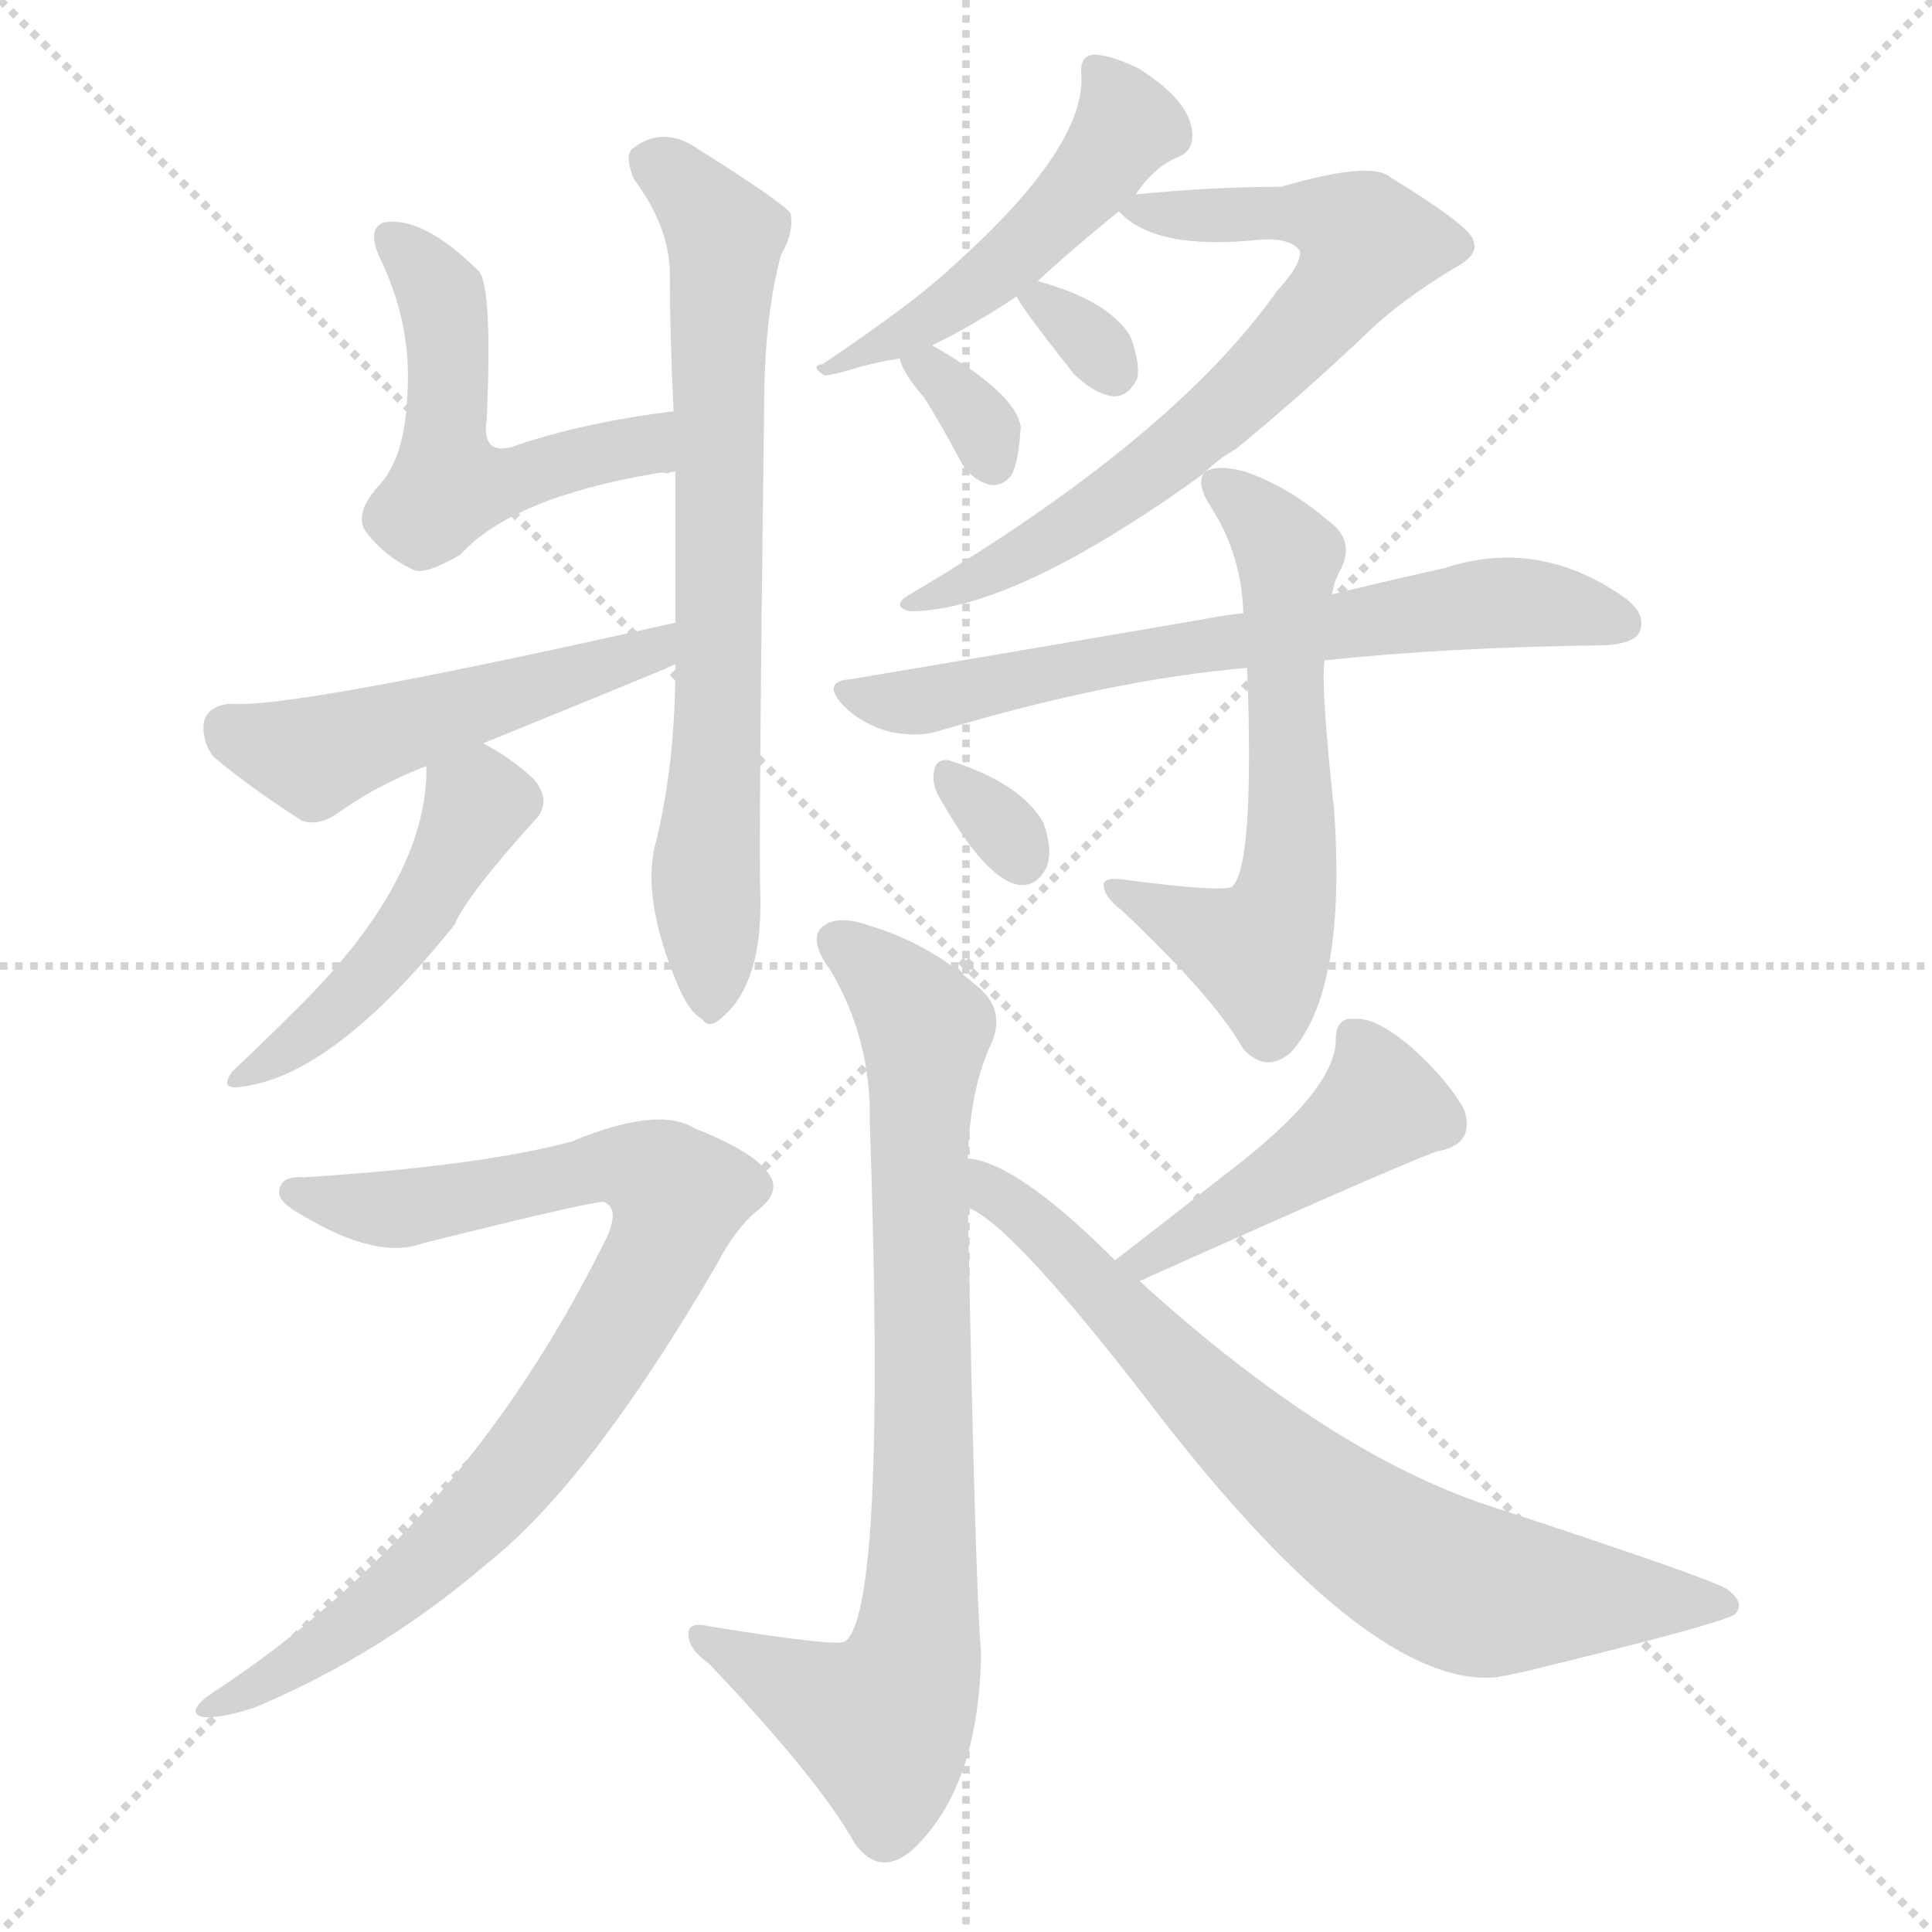 <svg version="1.1" viewBox="0 0 1024 1024" xmlns="http://www.w3.org/2000/svg">
  <g stroke="lightgray" stroke-dasharray="1,1" stroke-width="1" transform="scale(4, 4)">
    <line x1="0" y1="0" x2="256" y2="256"></line>
    <line x1="256" y1="0" x2="0" y2="256"></line>
    <line x1="128" y1="0" x2="128" y2="256"></line>
    <line x1="0" y1="128" x2="256" y2="128"></line>
  </g>
<g transform="scale(1, -1) translate(0, -900)">
   <style type="text/css">
    @keyframes keyframes0 {
      from {
       stroke: blue;
       stroke-dashoffset: 518;
       stroke-width: 128;
       }
       63% {
       animation-timing-function: step-end;
       stroke: blue;
       stroke-dashoffset: 0;
       stroke-width: 128;
       }
       to {
       stroke: black;
       stroke-width: 1024;
       }
       }
       #make-me-a-hanzi-animation-0 {
         animation: keyframes0 0.672s both;
         animation-delay: 0s;
         animation-timing-function: linear;
       }
    @keyframes keyframes1 {
      from {
       stroke: blue;
       stroke-dashoffset: 716;
       stroke-width: 128;
       }
       70% {
       animation-timing-function: step-end;
       stroke: blue;
       stroke-dashoffset: 0;
       stroke-width: 128;
       }
       to {
       stroke: black;
       stroke-width: 1024;
       }
       }
       #make-me-a-hanzi-animation-1 {
         animation: keyframes1 0.833s both;
         animation-delay: 0.672s;
         animation-timing-function: linear;
       }
    @keyframes keyframes2 {
      from {
       stroke: blue;
       stroke-dashoffset: 500;
       stroke-width: 128;
       }
       62% {
       animation-timing-function: step-end;
       stroke: blue;
       stroke-dashoffset: 0;
       stroke-width: 128;
       }
       to {
       stroke: black;
       stroke-width: 1024;
       }
       }
       #make-me-a-hanzi-animation-2 {
         animation: keyframes2 0.657s both;
         animation-delay: 1.504s;
         animation-timing-function: linear;
       }
    @keyframes keyframes3 {
      from {
       stroke: blue;
       stroke-dashoffset: 466;
       stroke-width: 128;
       }
       60% {
       animation-timing-function: step-end;
       stroke: blue;
       stroke-dashoffset: 0;
       stroke-width: 128;
       }
       to {
       stroke: black;
       stroke-width: 1024;
       }
       }
       #make-me-a-hanzi-animation-3 {
         animation: keyframes3 0.629s both;
         animation-delay: 2.161s;
         animation-timing-function: linear;
       }
    @keyframes keyframes4 {
      from {
       stroke: blue;
       stroke-dashoffset: 494;
       stroke-width: 128;
       }
       62% {
       animation-timing-function: step-end;
       stroke: blue;
       stroke-dashoffset: 0;
       stroke-width: 128;
       }
       to {
       stroke: black;
       stroke-width: 1024;
       }
       }
       #make-me-a-hanzi-animation-4 {
         animation: keyframes4 0.652s both;
         animation-delay: 2.79s;
         animation-timing-function: linear;
       }
    @keyframes keyframes5 {
      from {
       stroke: blue;
       stroke-dashoffset: 694;
       stroke-width: 128;
       }
       69% {
       animation-timing-function: step-end;
       stroke: blue;
       stroke-dashoffset: 0;
       stroke-width: 128;
       }
       to {
       stroke: black;
       stroke-width: 1024;
       }
       }
       #make-me-a-hanzi-animation-5 {
         animation: keyframes5 0.815s both;
         animation-delay: 3.442s;
         animation-timing-function: linear;
       }
    @keyframes keyframes6 {
      from {
       stroke: blue;
       stroke-dashoffset: 315;
       stroke-width: 128;
       }
       51% {
       animation-timing-function: step-end;
       stroke: blue;
       stroke-dashoffset: 0;
       stroke-width: 128;
       }
       to {
       stroke: black;
       stroke-width: 1024;
       }
       }
       #make-me-a-hanzi-animation-6 {
         animation: keyframes6 0.506s both;
         animation-delay: 4.257s;
         animation-timing-function: linear;
       }
    @keyframes keyframes7 {
      from {
       stroke: blue;
       stroke-dashoffset: 326;
       stroke-width: 128;
       }
       51% {
       animation-timing-function: step-end;
       stroke: blue;
       stroke-dashoffset: 0;
       stroke-width: 128;
       }
       to {
       stroke: black;
       stroke-width: 1024;
       }
       }
       #make-me-a-hanzi-animation-7 {
         animation: keyframes7 0.515s both;
         animation-delay: 4.764s;
         animation-timing-function: linear;
       }
    @keyframes keyframes8 {
      from {
       stroke: blue;
       stroke-dashoffset: 663;
       stroke-width: 128;
       }
       68% {
       animation-timing-function: step-end;
       stroke: blue;
       stroke-dashoffset: 0;
       stroke-width: 128;
       }
       to {
       stroke: black;
       stroke-width: 1024;
       }
       }
       #make-me-a-hanzi-animation-8 {
         animation: keyframes8 0.79s both;
         animation-delay: 5.279s;
         animation-timing-function: linear;
       }
    @keyframes keyframes9 {
      from {
       stroke: blue;
       stroke-dashoffset: 608;
       stroke-width: 128;
       }
       66% {
       animation-timing-function: step-end;
       stroke: blue;
       stroke-dashoffset: 0;
       stroke-width: 128;
       }
       to {
       stroke: black;
       stroke-width: 1024;
       }
       }
       #make-me-a-hanzi-animation-9 {
         animation: keyframes9 0.745s both;
         animation-delay: 6.068s;
         animation-timing-function: linear;
       }
    @keyframes keyframes10 {
      from {
       stroke: blue;
       stroke-dashoffset: 311;
       stroke-width: 128;
       }
       50% {
       animation-timing-function: step-end;
       stroke: blue;
       stroke-dashoffset: 0;
       stroke-width: 128;
       }
       to {
       stroke: black;
       stroke-width: 1024;
       }
       }
       #make-me-a-hanzi-animation-10 {
         animation: keyframes10 0.503s both;
         animation-delay: 6.813s;
         animation-timing-function: linear;
       }
    @keyframes keyframes11 {
      from {
       stroke: blue;
       stroke-dashoffset: 799;
       stroke-width: 128;
       }
       72% {
       animation-timing-function: step-end;
       stroke: blue;
       stroke-dashoffset: 0;
       stroke-width: 128;
       }
       to {
       stroke: black;
       stroke-width: 1024;
       }
       }
       #make-me-a-hanzi-animation-11 {
         animation: keyframes11 0.9s both;
         animation-delay: 7.316s;
         animation-timing-function: linear;
       }
    @keyframes keyframes12 {
      from {
       stroke: blue;
       stroke-dashoffset: 842;
       stroke-width: 128;
       }
       73% {
       animation-timing-function: step-end;
       stroke: blue;
       stroke-dashoffset: 0;
       stroke-width: 128;
       }
       to {
       stroke: black;
       stroke-width: 1024;
       }
       }
       #make-me-a-hanzi-animation-12 {
         animation: keyframes12 0.935s both;
         animation-delay: 8.216s;
         animation-timing-function: linear;
       }
    @keyframes keyframes13 {
      from {
       stroke: blue;
       stroke-dashoffset: 452;
       stroke-width: 128;
       }
       60% {
       animation-timing-function: step-end;
       stroke: blue;
       stroke-dashoffset: 0;
       stroke-width: 128;
       }
       to {
       stroke: black;
       stroke-width: 1024;
       }
       }
       #make-me-a-hanzi-animation-13 {
         animation: keyframes13 0.618s both;
         animation-delay: 9.152s;
         animation-timing-function: linear;
       }
    @keyframes keyframes14 {
      from {
       stroke: blue;
       stroke-dashoffset: 738;
       stroke-width: 128;
       }
       71% {
       animation-timing-function: step-end;
       stroke: blue;
       stroke-dashoffset: 0;
       stroke-width: 128;
       }
       to {
       stroke: black;
       stroke-width: 1024;
       }
       }
       #make-me-a-hanzi-animation-14 {
         animation: keyframes14 0.851s both;
         animation-delay: 9.77s;
         animation-timing-function: linear;
       }
</style>
<path d="M 357.0 682.0 Q 308.0 676.0 271.0 663.0 Q 255.0 659.0 258.0 678.0 Q 261.0 747.0 254.0 756.0 Q 224.0 786.0 203.0 782.0 Q 194.0 778.0 202.0 762.0 Q 218.0 728.0 216.0 693.0 Q 215.0 659.0 202.0 644.0 Q 187.0 628.0 194.0 618.0 Q 204.0 605.0 219.0 598.0 Q 225.0 595.0 244.0 606.0 Q 271.0 636.0 347.0 649.0 Q 351.0 650.0 354.0 649.0 Q 355.0 650.0 358.0 650.0 C 388.0 652.0 387.0 686.0 357.0 682.0 Z" fill="lightgray"></path> 
<path d="M 358.0 548.0 Q 358.0 497.0 348.0 455.0 Q 339.0 425.0 360.0 376.0 Q 366.0 363.0 372.0 360.0 Q 376.0 354.0 383.0 361.0 Q 404.0 379.0 403.0 425.0 Q 402.0 450.0 405.0 684.0 Q 405.0 732.0 414.0 765.0 Q 421.0 777.0 419.0 787.0 Q 413.0 794.0 370.0 821.0 Q 351.0 834.0 335.0 821.0 Q 331.0 817.0 336.0 805.0 Q 354.0 781.0 355.0 757.0 Q 355.0 723.0 357.0 682.0 L 358.0 650.0 Q 358.0 611.0 358.0 570.0 L 358.0 548.0 Z" fill="lightgray"></path> 
<path d="M 358.0 570.0 Q 154.0 524.0 122.0 527.0 Q 110.0 526.0 108.0 517.0 Q 107.0 507.0 113.0 499.0 Q 132.0 483.0 160.0 465.0 Q 169.0 462.0 179.0 469.0 Q 200.0 484.0 226.0 494.0 L 256.0 506.0 Q 352.0 545.0 358.0 548.0 C 385.0 560.0 387.0 577.0 358.0 570.0 Z" fill="lightgray"></path> 
<path d="M 226.0 494.0 Q 227.0 433.0 155.0 363.0 Q 140.0 348.0 123.0 332.0 Q 116.0 322.0 128.0 324.0 Q 177.0 330.0 241.0 410.0 Q 247.0 425.0 285.0 467.0 Q 292.0 476.0 283.0 487.0 Q 270.0 499.0 256.0 506.0 C 230.0 520.0 227.0 522.0 226.0 494.0 Z" fill="lightgray"></path> 
<path d="M 602.0 797.0 Q 612.0 812.0 625.0 817.0 Q 632.0 820.0 632.0 828.0 Q 632.0 846.0 603.0 864.0 Q 588.0 871.0 580.0 871.0 Q 573.0 871.0 573.0 862.0 Q 577.0 823.0 504.0 758.0 Q 485.0 740.0 436.0 707.0 Q 429.0 706.0 437.0 701.0 Q 441.0 701.0 454.0 705.0 Q 464.0 708.0 477.0 710.0 L 494.0 717.0 Q 515.0 727.0 539.0 743.0 L 550.0 751.0 Q 566.0 766.0 593.0 788.0 L 602.0 797.0 Z" fill="lightgray"></path> 
<path d="M 639.0 650.0 Q 646.0 657.0 655.0 662.0 Q 688.0 689.0 722.0 721.0 Q 741.0 740.0 771.0 758.0 Q 784.0 765.0 781.0 772.0 Q 781.0 779.0 737.0 806.0 Q 727.0 815.0 679.0 801.0 Q 643.0 801.0 602.0 797.0 C 583.0 795.0 583.0 795.0 593.0 788.0 Q 612.0 767.0 668.0 773.0 Q 684.0 774.0 689.0 767.0 Q 690.0 760.0 677.0 746.0 Q 622.0 668.0 484.0 586.0 Q 471.0 579.0 482.0 576.0 Q 537.0 576.0 638.0 649.0 L 639.0 650.0 Z" fill="lightgray"></path> 
<path d="M 539.0 743.0 Q 539.0 740.0 569.0 702.0 Q 579.0 692.0 589.0 690.0 Q 598.0 689.0 603.0 700.0 Q 604.0 709.0 599.0 722.0 Q 587.0 741.0 550.0 751.0 C 533.0 756.0 533.0 756.0 539.0 743.0 Z" fill="lightgray"></path> 
<path d="M 477.0 710.0 Q 478.0 703.0 490.0 689.0 Q 500.0 673.0 510.0 654.0 Q 516.0 645.0 525.0 643.0 Q 531.0 642.0 536.0 648.0 Q 540.0 655.0 541.0 674.0 Q 538.0 692.0 494.0 717.0 C 472.0 730.0 472.0 730.0 477.0 710.0 Z" fill="lightgray"></path> 
<path d="M 702.0 550.0 Q 768.0 557.0 851.0 558.0 Q 866.0 559.0 869.0 565.0 Q 873.0 575.0 860.0 584.0 Q 815.0 615.0 766.0 599.0 Q 739.0 593.0 706.0 585.0 L 659.0 575.0 Q 649.0 574.0 639.0 572.0 Q 552.0 557.0 451.0 540.0 Q 435.0 539.0 447.0 526.0 Q 457.0 516.0 472.0 512.0 Q 488.0 509.0 499.0 513.0 Q 590.0 540.0 661.0 546.0 L 702.0 550.0 Z" fill="lightgray"></path> 
<path d="M 661.0 546.0 Q 665.0 441.0 653.0 430.0 Q 647.0 427.0 594.0 434.0 Q 584.0 435.0 585.0 430.0 Q 586.0 424.0 594.0 418.0 Q 643.0 372.0 659.0 344.0 Q 671.0 331.0 684.0 342.0 Q 714.0 375.0 707.0 472.0 Q 700.0 536.0 702.0 550.0 L 706.0 585.0 Q 707.0 592.0 711.0 599.0 Q 718.0 614.0 704.0 624.0 Q 683.0 642.0 660.0 650.0 Q 645.0 654.0 639.0 650.0 L 638.0 649.0 Q 634.0 643.0 642.0 631.0 Q 658.0 606.0 659.0 575.0 L 661.0 546.0 Z" fill="lightgray"></path> 
<path d="M 497.0 479.0 Q 522.0 434.0 540.0 431.0 Q 550.0 430.0 555.0 441.0 Q 558.0 450.0 553.0 464.0 Q 541.0 485.0 503.0 497.0 Q 496.0 498.0 495.0 491.0 Q 494.0 485.0 497.0 479.0 Z" fill="lightgray"></path> 
<path d="M 513.0 286.0 Q 514.0 322.0 525.0 346.0 Q 534.0 365.0 517.0 378.0 Q 492.0 400.0 462.0 409.0 Q 443.0 416.0 435.0 408.0 Q 429.0 401.0 440.0 386.0 Q 462.0 349.0 461.0 305.0 Q 470.0 47.0 448.0 30.0 Q 444.0 27.0 376.0 38.0 Q 364.0 41.0 365.0 33.0 Q 365.0 26.0 376.0 18.0 Q 434.0 -43.0 453.0 -77.0 Q 466.0 -95.0 483.0 -81.0 Q 519.0 -48.0 520.0 24.0 Q 517.0 55.0 513.0 260.0 L 513.0 286.0 Z" fill="lightgray"></path> 
<path d="M 161.0 276.0 Q 149.0 277.0 148.0 269.0 Q 147.0 263.0 160.0 256.0 Q 200.0 232.0 224.0 241.0 Q 312.0 263.0 320.0 263.0 Q 330.0 259.0 319.0 239.0 Q 244.0 89.0 113.0 3.0 Q 98.0 -7.0 107.0 -10.0 Q 117.0 -11.0 135.0 -5.0 Q 202.0 23.0 259.0 72.0 Q 313.0 115.0 380.0 230.0 Q 390.0 249.0 401.0 258.0 Q 414.0 268.0 408.0 277.0 Q 401.0 289.0 368.0 302.0 Q 349.0 314.0 303.0 295.0 Q 255.0 282.0 161.0 276.0 Z" fill="lightgray"></path> 
<path d="M 604.0 221.0 Q 758.0 290.0 763.0 290.0 Q 782.0 294.0 776.0 312.0 Q 767.0 328.0 748.0 345.0 Q 729.0 361.0 718.0 360.0 Q 708.0 361.0 708.0 349.0 Q 708.0 322.0 650.0 278.0 Q 622.0 256.0 591.0 232.0 C 567.0 214.0 577.0 209.0 604.0 221.0 Z" fill="lightgray"></path> 
<path d="M 591.0 232.0 Q 539.0 284.0 513.0 286.0 C 484.0 294.0 488.0 276.0 513.0 260.0 Q 537.0 251.0 615.0 149.0 Q 727.0 5.0 793.0 11.0 Q 799.0 12.0 808.0 14.0 Q 907.0 38.0 919.0 44.0 Q 926.0 50.0 915.0 58.0 Q 902.0 65.0 789.0 102.0 Q 704.0 130.0 604.0 221.0 L 591.0 232.0 Z" fill="lightgray"></path> 
      <clipPath id="make-me-a-hanzi-clip-0">
      <path d="M 357.0 682.0 Q 308.0 676.0 271.0 663.0 Q 255.0 659.0 258.0 678.0 Q 261.0 747.0 254.0 756.0 Q 224.0 786.0 203.0 782.0 Q 194.0 778.0 202.0 762.0 Q 218.0 728.0 216.0 693.0 Q 215.0 659.0 202.0 644.0 Q 187.0 628.0 194.0 618.0 Q 204.0 605.0 219.0 598.0 Q 225.0 595.0 244.0 606.0 Q 271.0 636.0 347.0 649.0 Q 351.0 650.0 354.0 649.0 Q 355.0 650.0 358.0 650.0 C 388.0 652.0 387.0 686.0 357.0 682.0 Z" fill="lightgray"></path>
      </clipPath>
      <path clip-path="url(#make-me-a-hanzi-clip-0)" d="M 208.0 773.0 L 235.0 741.0 L 236.0 648.0 L 242.0 642.0 L 342.0 664.0 L 355.0 655.0 " fill="none" id="make-me-a-hanzi-animation-0" stroke-dasharray="390 780" stroke-linecap="round"></path>

      <clipPath id="make-me-a-hanzi-clip-1">
      <path d="M 358.0 548.0 Q 358.0 497.0 348.0 455.0 Q 339.0 425.0 360.0 376.0 Q 366.0 363.0 372.0 360.0 Q 376.0 354.0 383.0 361.0 Q 404.0 379.0 403.0 425.0 Q 402.0 450.0 405.0 684.0 Q 405.0 732.0 414.0 765.0 Q 421.0 777.0 419.0 787.0 Q 413.0 794.0 370.0 821.0 Q 351.0 834.0 335.0 821.0 Q 331.0 817.0 336.0 805.0 Q 354.0 781.0 355.0 757.0 Q 355.0 723.0 357.0 682.0 L 358.0 650.0 Q 358.0 611.0 358.0 570.0 L 358.0 548.0 Z" fill="lightgray"></path>
      </clipPath>
      <path clip-path="url(#make-me-a-hanzi-clip-1)" d="M 345.0 815.0 L 384.0 775.0 L 381.0 519.0 L 374.0 443.0 L 377.0 371.0 " fill="none" id="make-me-a-hanzi-animation-1" stroke-dasharray="588 1176" stroke-linecap="round"></path>

      <clipPath id="make-me-a-hanzi-clip-2">
      <path d="M 358.0 570.0 Q 154.0 524.0 122.0 527.0 Q 110.0 526.0 108.0 517.0 Q 107.0 507.0 113.0 499.0 Q 132.0 483.0 160.0 465.0 Q 169.0 462.0 179.0 469.0 Q 200.0 484.0 226.0 494.0 L 256.0 506.0 Q 352.0 545.0 358.0 548.0 C 385.0 560.0 387.0 577.0 358.0 570.0 Z" fill="lightgray"></path>
      </clipPath>
      <path clip-path="url(#make-me-a-hanzi-clip-2)" d="M 121.0 514.0 L 167.0 499.0 L 344.0 557.0 L 353.0 554.0 " fill="none" id="make-me-a-hanzi-animation-2" stroke-dasharray="372 744" stroke-linecap="round"></path>

      <clipPath id="make-me-a-hanzi-clip-3">
      <path d="M 226.0 494.0 Q 227.0 433.0 155.0 363.0 Q 140.0 348.0 123.0 332.0 Q 116.0 322.0 128.0 324.0 Q 177.0 330.0 241.0 410.0 Q 247.0 425.0 285.0 467.0 Q 292.0 476.0 283.0 487.0 Q 270.0 499.0 256.0 506.0 C 230.0 520.0 227.0 522.0 226.0 494.0 Z" fill="lightgray"></path>
      </clipPath>
      <path clip-path="url(#make-me-a-hanzi-clip-3)" d="M 234.0 487.0 L 251.0 471.0 L 221.0 413.0 L 184.0 370.0 L 132.0 332.0 " fill="none" id="make-me-a-hanzi-animation-3" stroke-dasharray="338 676" stroke-linecap="round"></path>

      <clipPath id="make-me-a-hanzi-clip-4">
      <path d="M 602.0 797.0 Q 612.0 812.0 625.0 817.0 Q 632.0 820.0 632.0 828.0 Q 632.0 846.0 603.0 864.0 Q 588.0 871.0 580.0 871.0 Q 573.0 871.0 573.0 862.0 Q 577.0 823.0 504.0 758.0 Q 485.0 740.0 436.0 707.0 Q 429.0 706.0 437.0 701.0 Q 441.0 701.0 454.0 705.0 Q 464.0 708.0 477.0 710.0 L 494.0 717.0 Q 515.0 727.0 539.0 743.0 L 550.0 751.0 Q 566.0 766.0 593.0 788.0 L 602.0 797.0 Z" fill="lightgray"></path>
      </clipPath>
      <path clip-path="url(#make-me-a-hanzi-clip-4)" d="M 583.0 861.0 L 598.0 833.0 L 562.0 787.0 L 485.0 726.0 L 440.0 705.0 " fill="none" id="make-me-a-hanzi-animation-4" stroke-dasharray="366 732" stroke-linecap="round"></path>

      <clipPath id="make-me-a-hanzi-clip-5">
      <path d="M 639.0 650.0 Q 646.0 657.0 655.0 662.0 Q 688.0 689.0 722.0 721.0 Q 741.0 740.0 771.0 758.0 Q 784.0 765.0 781.0 772.0 Q 781.0 779.0 737.0 806.0 Q 727.0 815.0 679.0 801.0 Q 643.0 801.0 602.0 797.0 C 583.0 795.0 583.0 795.0 593.0 788.0 Q 612.0 767.0 668.0 773.0 Q 684.0 774.0 689.0 767.0 Q 690.0 760.0 677.0 746.0 Q 622.0 668.0 484.0 586.0 Q 471.0 579.0 482.0 576.0 Q 537.0 576.0 638.0 649.0 L 639.0 650.0 Z" fill="lightgray"></path>
      </clipPath>
      <path clip-path="url(#make-me-a-hanzi-clip-5)" d="M 601.0 789.0 L 696.0 786.0 L 725.0 771.0 L 690.0 722.0 L 603.0 644.0 L 543.0 606.0 L 487.0 580.0 " fill="none" id="make-me-a-hanzi-animation-5" stroke-dasharray="566 1132" stroke-linecap="round"></path>

      <clipPath id="make-me-a-hanzi-clip-6">
      <path d="M 539.0 743.0 Q 539.0 740.0 569.0 702.0 Q 579.0 692.0 589.0 690.0 Q 598.0 689.0 603.0 700.0 Q 604.0 709.0 599.0 722.0 Q 587.0 741.0 550.0 751.0 C 533.0 756.0 533.0 756.0 539.0 743.0 Z" fill="lightgray"></path>
      </clipPath>
      <path clip-path="url(#make-me-a-hanzi-clip-6)" d="M 546.0 744.0 L 590.0 704.0 " fill="none" id="make-me-a-hanzi-animation-6" stroke-dasharray="187 374" stroke-linecap="round"></path>

      <clipPath id="make-me-a-hanzi-clip-7">
      <path d="M 477.0 710.0 Q 478.0 703.0 490.0 689.0 Q 500.0 673.0 510.0 654.0 Q 516.0 645.0 525.0 643.0 Q 531.0 642.0 536.0 648.0 Q 540.0 655.0 541.0 674.0 Q 538.0 692.0 494.0 717.0 C 472.0 730.0 472.0 730.0 477.0 710.0 Z" fill="lightgray"></path>
      </clipPath>
      <path clip-path="url(#make-me-a-hanzi-clip-7)" d="M 483.0 707.0 L 498.0 702.0 L 511.0 688.0 L 526.0 656.0 " fill="none" id="make-me-a-hanzi-animation-7" stroke-dasharray="198 396" stroke-linecap="round"></path>

      <clipPath id="make-me-a-hanzi-clip-8">
      <path d="M 702.0 550.0 Q 768.0 557.0 851.0 558.0 Q 866.0 559.0 869.0 565.0 Q 873.0 575.0 860.0 584.0 Q 815.0 615.0 766.0 599.0 Q 739.0 593.0 706.0 585.0 L 659.0 575.0 Q 649.0 574.0 639.0 572.0 Q 552.0 557.0 451.0 540.0 Q 435.0 539.0 447.0 526.0 Q 457.0 516.0 472.0 512.0 Q 488.0 509.0 499.0 513.0 Q 590.0 540.0 661.0 546.0 L 702.0 550.0 Z" fill="lightgray"></path>
      </clipPath>
      <path clip-path="url(#make-me-a-hanzi-clip-8)" d="M 459.0 530.0 L 490.0 528.0 L 589.0 551.0 L 779.0 579.0 L 817.0 580.0 L 860.0 570.0 " fill="none" id="make-me-a-hanzi-animation-8" stroke-dasharray="535 1070" stroke-linecap="round"></path>

      <clipPath id="make-me-a-hanzi-clip-9">
      <path d="M 661.0 546.0 Q 665.0 441.0 653.0 430.0 Q 647.0 427.0 594.0 434.0 Q 584.0 435.0 585.0 430.0 Q 586.0 424.0 594.0 418.0 Q 643.0 372.0 659.0 344.0 Q 671.0 331.0 684.0 342.0 Q 714.0 375.0 707.0 472.0 Q 700.0 536.0 702.0 550.0 L 706.0 585.0 Q 707.0 592.0 711.0 599.0 Q 718.0 614.0 704.0 624.0 Q 683.0 642.0 660.0 650.0 Q 645.0 654.0 639.0 650.0 L 638.0 649.0 Q 634.0 643.0 642.0 631.0 Q 658.0 606.0 659.0 575.0 L 661.0 546.0 Z" fill="lightgray"></path>
      </clipPath>
      <path clip-path="url(#make-me-a-hanzi-clip-9)" d="M 644.0 644.0 L 682.0 607.0 L 682.0 424.0 L 668.0 396.0 L 608.0 420.0 L 605.0 426.0 L 592.0 426.0 " fill="none" id="make-me-a-hanzi-animation-9" stroke-dasharray="480 960" stroke-linecap="round"></path>

      <clipPath id="make-me-a-hanzi-clip-10">
      <path d="M 497.0 479.0 Q 522.0 434.0 540.0 431.0 Q 550.0 430.0 555.0 441.0 Q 558.0 450.0 553.0 464.0 Q 541.0 485.0 503.0 497.0 Q 496.0 498.0 495.0 491.0 Q 494.0 485.0 497.0 479.0 Z" fill="lightgray"></path>
      </clipPath>
      <path clip-path="url(#make-me-a-hanzi-clip-10)" d="M 505.0 486.0 L 541.0 445.0 " fill="none" id="make-me-a-hanzi-animation-10" stroke-dasharray="183 366" stroke-linecap="round"></path>

      <clipPath id="make-me-a-hanzi-clip-11">
      <path d="M 513.0 286.0 Q 514.0 322.0 525.0 346.0 Q 534.0 365.0 517.0 378.0 Q 492.0 400.0 462.0 409.0 Q 443.0 416.0 435.0 408.0 Q 429.0 401.0 440.0 386.0 Q 462.0 349.0 461.0 305.0 Q 470.0 47.0 448.0 30.0 Q 444.0 27.0 376.0 38.0 Q 364.0 41.0 365.0 33.0 Q 365.0 26.0 376.0 18.0 Q 434.0 -43.0 453.0 -77.0 Q 466.0 -95.0 483.0 -81.0 Q 519.0 -48.0 520.0 24.0 Q 517.0 55.0 513.0 260.0 L 513.0 286.0 Z" fill="lightgray"></path>
      </clipPath>
      <path clip-path="url(#make-me-a-hanzi-clip-11)" d="M 444.0 402.0 L 482.0 368.0 L 491.0 352.0 L 484.0 16.0 L 465.0 -13.0 L 372.0 32.0 " fill="none" id="make-me-a-hanzi-animation-11" stroke-dasharray="671 1342" stroke-linecap="round"></path>

      <clipPath id="make-me-a-hanzi-clip-12">
      <path d="M 161.0 276.0 Q 149.0 277.0 148.0 269.0 Q 147.0 263.0 160.0 256.0 Q 200.0 232.0 224.0 241.0 Q 312.0 263.0 320.0 263.0 Q 330.0 259.0 319.0 239.0 Q 244.0 89.0 113.0 3.0 Q 98.0 -7.0 107.0 -10.0 Q 117.0 -11.0 135.0 -5.0 Q 202.0 23.0 259.0 72.0 Q 313.0 115.0 380.0 230.0 Q 390.0 249.0 401.0 258.0 Q 414.0 268.0 408.0 277.0 Q 401.0 289.0 368.0 302.0 Q 349.0 314.0 303.0 295.0 Q 255.0 282.0 161.0 276.0 Z" fill="lightgray"></path>
      </clipPath>
      <path clip-path="url(#make-me-a-hanzi-clip-12)" d="M 157.0 269.0 L 209.0 259.0 L 333.0 282.0 L 360.0 266.0 L 332.0 203.0 L 280.0 126.0 L 186.0 37.0 L 113.0 -5.0 " fill="none" id="make-me-a-hanzi-animation-12" stroke-dasharray="714 1428" stroke-linecap="round"></path>

      <clipPath id="make-me-a-hanzi-clip-13">
      <path d="M 604.0 221.0 Q 758.0 290.0 763.0 290.0 Q 782.0 294.0 776.0 312.0 Q 767.0 328.0 748.0 345.0 Q 729.0 361.0 718.0 360.0 Q 708.0 361.0 708.0 349.0 Q 708.0 322.0 650.0 278.0 Q 622.0 256.0 591.0 232.0 C 567.0 214.0 577.0 209.0 604.0 221.0 Z" fill="lightgray"></path>
      </clipPath>
      <path clip-path="url(#make-me-a-hanzi-clip-13)" d="M 720.0 348.0 L 732.0 314.0 L 679.0 274.0 L 628.0 246.0 L 615.0 232.0 L 599.0 235.0 " fill="none" id="make-me-a-hanzi-animation-13" stroke-dasharray="324 648" stroke-linecap="round"></path>

      <clipPath id="make-me-a-hanzi-clip-14">
      <path d="M 591.0 232.0 Q 539.0 284.0 513.0 286.0 C 484.0 294.0 488.0 276.0 513.0 260.0 Q 537.0 251.0 615.0 149.0 Q 727.0 5.0 793.0 11.0 Q 799.0 12.0 808.0 14.0 Q 907.0 38.0 919.0 44.0 Q 926.0 50.0 915.0 58.0 Q 902.0 65.0 789.0 102.0 Q 704.0 130.0 604.0 221.0 L 591.0 232.0 Z" fill="lightgray"></path>
      </clipPath>
      <path clip-path="url(#make-me-a-hanzi-clip-14)" d="M 516.0 280.0 L 573.0 230.0 L 658.0 139.0 L 754.0 68.0 L 792.0 55.0 L 914.0 50.0 " fill="none" id="make-me-a-hanzi-animation-14" stroke-dasharray="610 1220" stroke-linecap="round"></path>

</g>
</svg>
